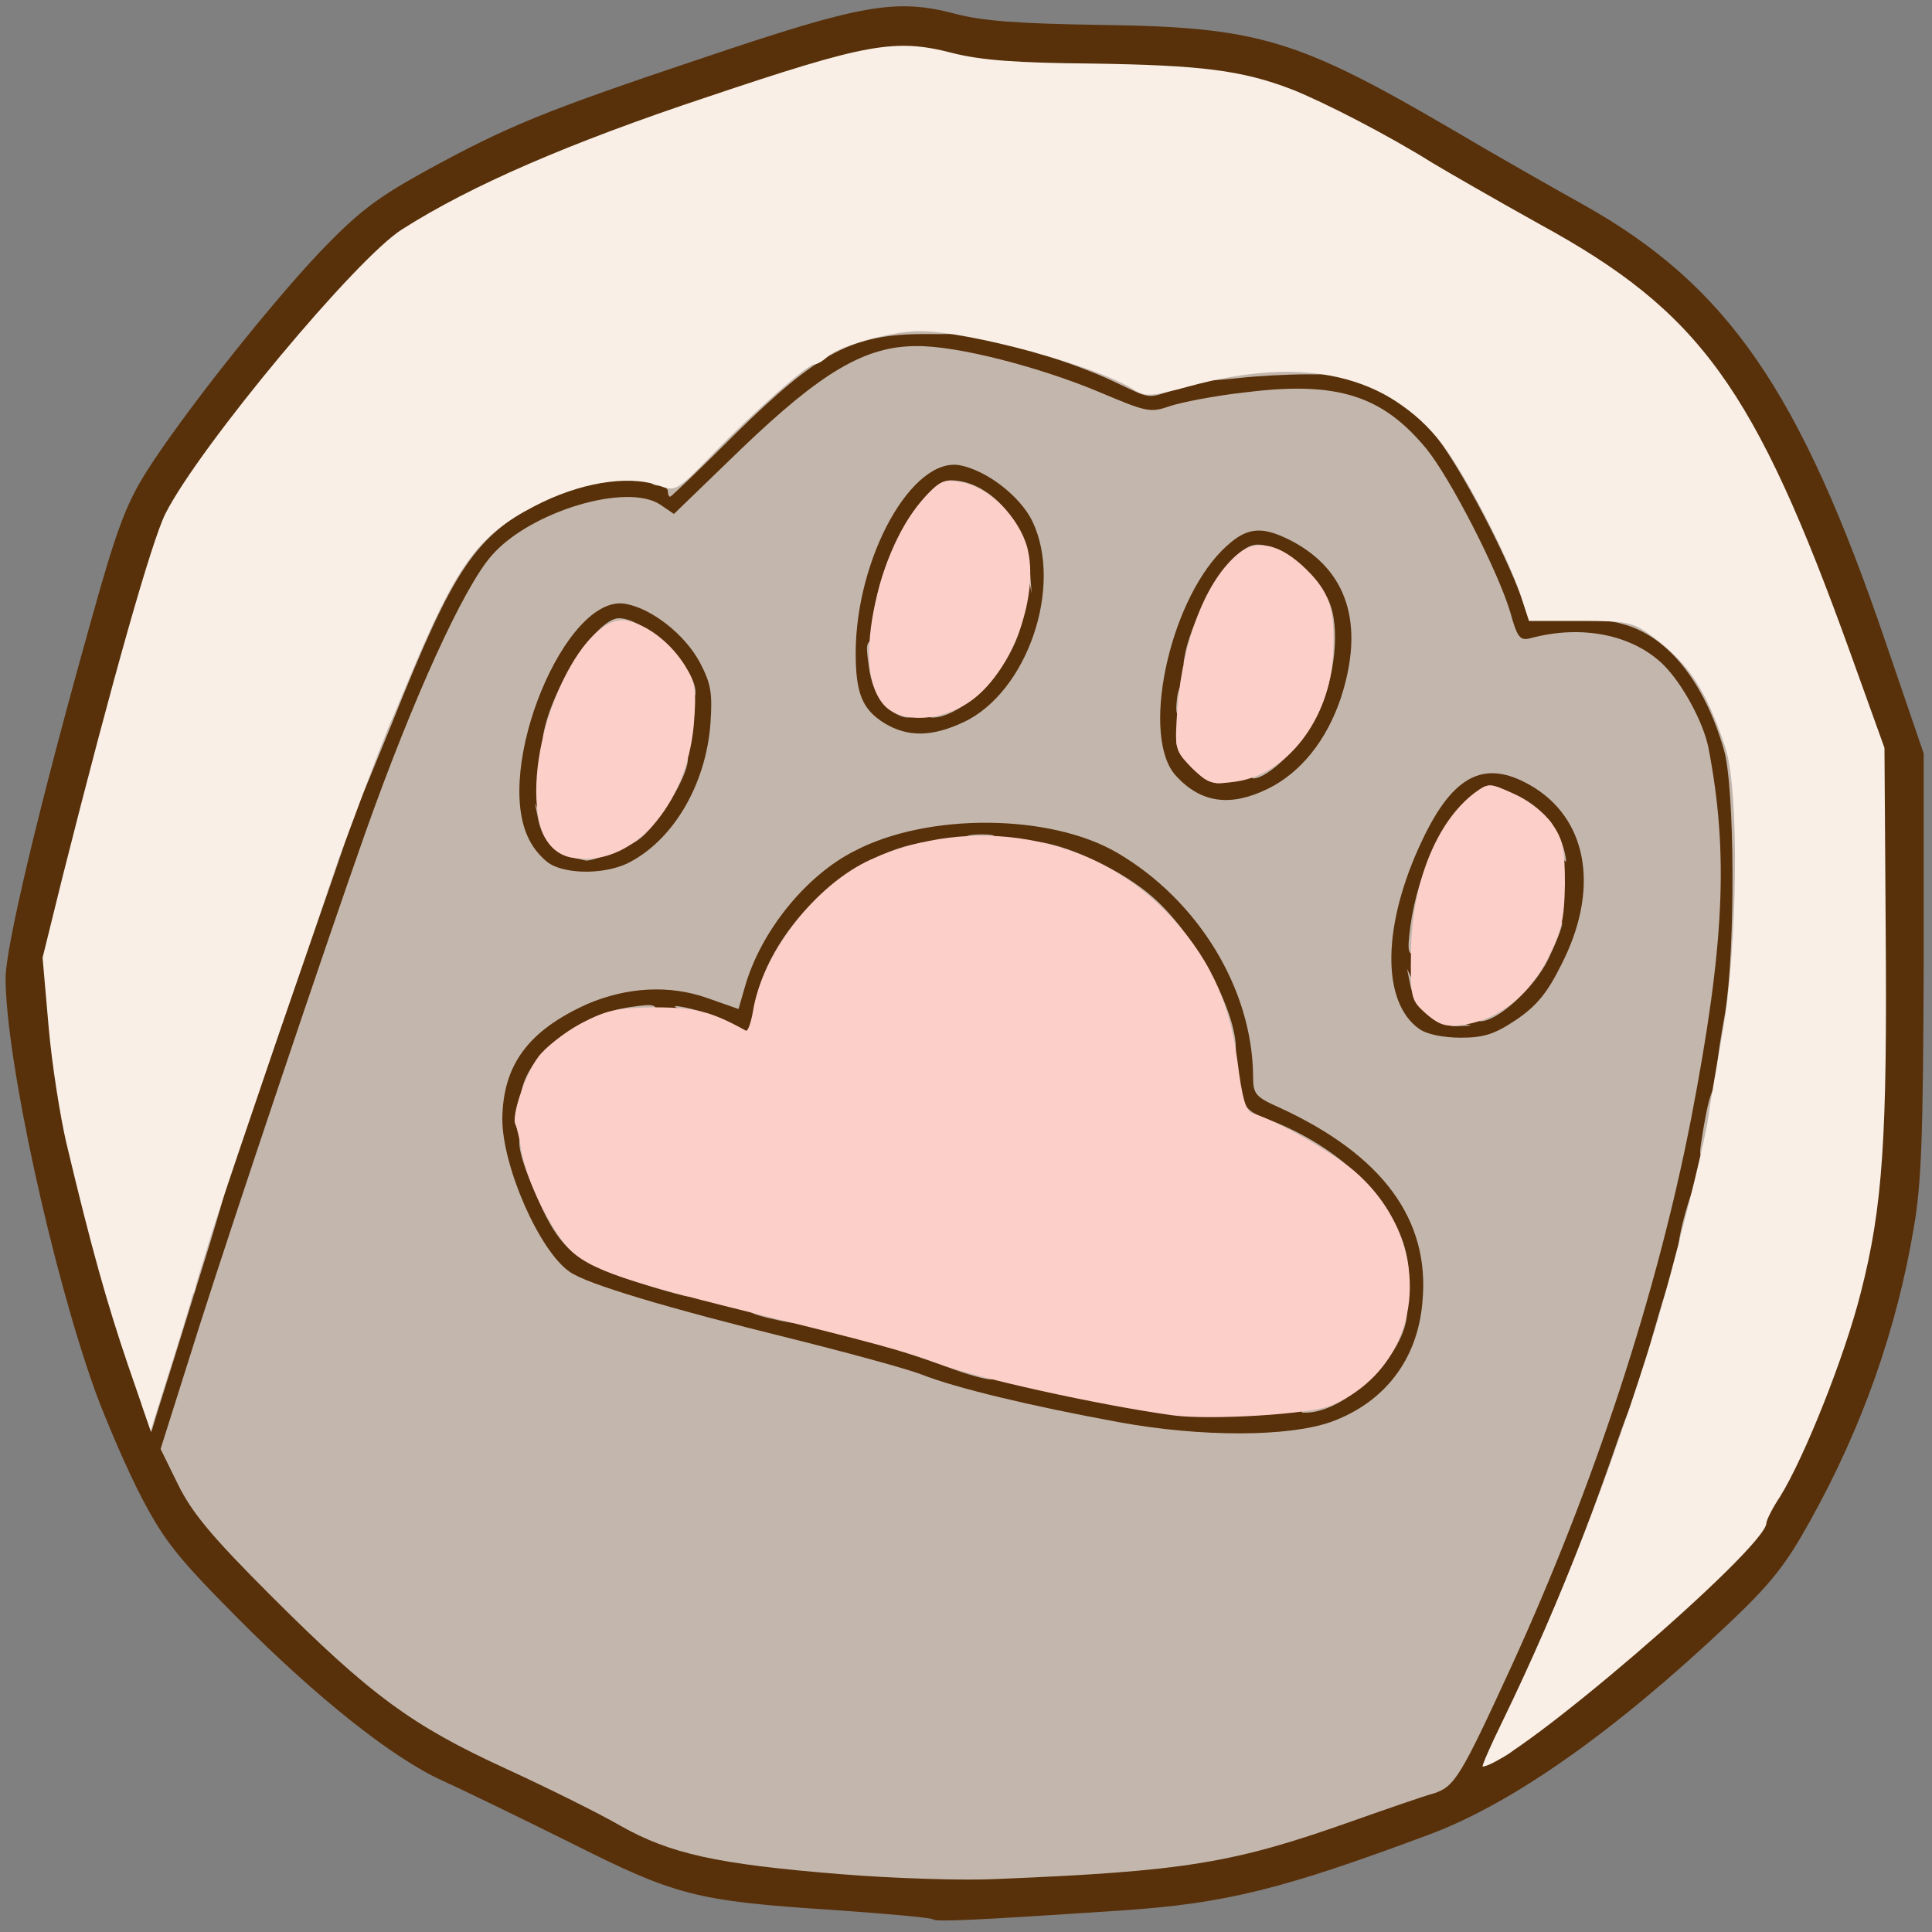 <?xml version="1.0" encoding="UTF-8"?>
<svg xmlns="http://www.w3.org/2000/svg" xmlns:xlink="http://www.w3.org/1999/xlink" width="50px" height="50px" viewBox="0 0 50 50" version="1.1">
<rect x="0" y="0" width="50" height="50" fill="#808080" stroke="none"/>
<g id="surface1">
<path style=" stroke:none;fill-rule:nonzero;fill:rgb(34.51%,18.824%,3.922%);fill-opacity:1;" d="M 24.145 49.672 C 24.102 49.629 22.941 49.527 21.57 49.43 C 18 49.199 17.484 49.059 14.73 47.672 C 13.43 47.027 11.957 46.312 11.457 46.086 C 10.188 45.516 8.215 43.957 6.145 41.871 C 4.613 40.328 4.258 39.887 3.672 38.77 C 3.301 38.059 2.77 36.828 2.484 36.059 C 1.355 32.941 0.145 27.387 0.145 25.312 C 0.145 24.516 1 20.898 2.355 16.07 C 3.016 13.699 3.258 13.059 3.785 12.215 C 4.699 10.77 6.887 8 8.258 6.543 C 9.258 5.5 9.715 5.145 10.984 4.441 C 13.172 3.242 14.102 2.871 18.188 1.5 C 22.328 0.102 23.188 -0.043 24.715 0.355 C 25.414 0.543 26.355 0.613 28.5 0.645 C 32.559 0.699 33.586 1.016 37.57 3.344 C 38.559 3.93 40.086 4.801 40.984 5.301 C 44.699 7.387 46.586 10.102 48.812 16.656 L 49.785 19.5 L 49.785 24.93 C 49.77 29.355 49.73 30.629 49.527 31.785 C 49.086 34.398 48.199 36.93 46.855 39.344 C 46.215 40.5 45.844 40.973 44.73 42.027 C 41.785 44.812 39.145 46.672 37 47.473 C 33.188 48.898 31.715 49.258 29.059 49.441 C 25.188 49.699 24.215 49.742 24.145 49.672 Z M 28.715 48 C 30.73 47.871 32.188 47.559 34.57 46.699 C 35.473 46.387 36.414 46.059 36.672 45.984 C 37.215 45.812 37.371 45.559 38.688 42.699 C 41.855 35.742 44 27.77 44.059 22.645 C 44.086 19.801 43.312 17.812 41.941 17.172 C 41.199 16.812 41.016 16.801 39.758 16.941 L 38.871 17.043 L 38.656 16.27 C 38.344 15.215 37.113 12.812 36.484 12.043 C 35.371 10.688 34.328 10.344 32.23 10.645 C 31.516 10.742 30.742 10.898 30.527 10.984 C 29.871 11.242 29.441 11.172 28.172 10.629 C 26.871 10.07 24.5 9.43 23.742 9.43 C 22.785 9.43 21.473 10.258 19.629 12.043 C 17.758 13.844 17.43 14 16.645 13.484 C 16.188 13.188 15.602 13.301 14.457 13.871 C 13.414 14.387 12.871 14.973 12.199 16.301 C 11.688 17.344 10.516 20.188 9.898 21.93 C 8.785 25.086 6.484 31.914 5.672 34.484 L 4.742 37.473 L 5.172 38.27 C 5.688 39.199 8.785 42.344 10.441 43.613 C 11.129 44.129 12.258 44.77 13.516 45.344 C 14.602 45.844 15.957 46.516 16.5 46.828 C 17.102 47.172 17.93 47.484 18.57 47.629 C 20.016 47.941 24.371 48.285 25.785 48.199 C 26.414 48.156 27.73 48.07 28.715 48 Z M 41.801 42.473 C 43.398 41.145 45.285 39.258 45.285 39 C 45.285 38.914 45.441 38.602 45.645 38.301 C 46.27 37.285 47.312 34.672 47.73 33.027 C 48.27 30.898 48.387 29.215 48.371 24.07 L 48.344 19.785 L 47.473 17.355 C 46.242 13.941 45.699 12.715 44.672 11.016 C 43.387 8.871 42.102 7.688 39.414 6.23 C 38.285 5.602 37.043 4.887 36.645 4.645 C 34.473 3.285 32.844 2.559 31.414 2.301 C 30.914 2.215 29.285 2.113 27.785 2.086 C 25.941 2.043 24.801 1.957 24.215 1.801 C 23.742 1.672 23.129 1.613 22.855 1.656 C 21.656 1.855 14.984 4.199 13.355 5 C 10.73 6.301 10.172 6.699 8.77 8.328 C 7.285 10.059 5.102 12.957 4.715 13.715 C 4.371 14.398 3.586 17.145 2.199 22.57 L 1.559 25.07 L 1.715 26.5 C 1.855 27.93 2.172 29.414 2.785 31.715 C 2.957 32.387 3.156 33.113 3.199 33.328 C 3.258 33.543 3.43 34.086 3.602 34.527 L 3.887 35.328 L 5.102 31.5 C 7.371 24.27 9.871 17.457 11.172 14.957 C 11.801 13.742 12.414 13.156 13.715 12.484 C 14.414 12.145 14.656 12.086 15.887 12.086 L 17.27 12.07 L 18.742 10.645 C 19.812 9.602 20.484 9.086 21.215 8.715 C 22.188 8.23 22.258 8.215 23.855 8.215 C 25.656 8.23 27.102 8.527 28.898 9.285 C 29.645 9.602 29.957 9.656 30.285 9.57 C 30.5 9.516 31.398 9.371 32.258 9.285 C 35.441 8.93 36.957 9.613 38.387 12.07 C 38.887 12.941 39.629 14.516 39.898 15.328 C 39.973 15.527 40.172 15.57 40.957 15.57 C 42.258 15.57 42.914 15.77 43.586 16.398 C 44.23 16.973 44.715 17.812 45.059 18.984 C 45.398 20.156 45.371 24.812 45 27 C 44.145 32.102 43.5 34.473 41.559 39.785 C 41.387 40.258 40.898 41.43 40.484 42.398 C 40.016 43.516 39.812 44.102 39.973 43.984 C 40.102 43.871 40.93 43.199 41.801 42.473 Z M 41.801 42.473 "/>
<path style=" stroke:none;fill-rule:nonzero;fill:rgb(34.51%,18.824%,3.922%);fill-opacity:1;" d="M 28.5 37.23 C 26.301 36.828 24.328 36.355 23.414 36 C 23.059 35.855 21.543 35.441 20.059 35.07 C 16.812 34.27 14.758 33.656 14.312 33.344 C 13.871 33.027 13.328 32.145 12.914 31.059 C 12.441 29.785 12.43 28.059 12.898 27.145 C 13.57 25.801 15.344 25.059 17.516 25.188 L 18.828 25.258 L 18.93 24.887 C 19.102 24.215 19.844 23.059 20.484 22.457 C 21.73 21.301 23.129 20.855 25.43 20.855 C 28.527 20.855 30.27 21.715 31.785 24 C 32.441 25 32.844 26.285 32.855 27.43 C 32.855 27.887 32.914 27.957 33.559 28.242 C 35.484 29.145 36.812 30.43 37.156 31.758 C 37.398 32.77 37.27 34.785 36.887 35.527 C 36.516 36.258 35.73 36.914 34.871 37.23 C 33.758 37.629 30.742 37.629 28.5 37.23 Z M 34.016 35.941 C 35.199 35.441 35.984 34.355 36 33.242 C 36 32.484 35.414 31.414 34.613 30.73 C 34.016 30.23 32.672 29.457 31.984 29.242 C 31.812 29.188 31.715 28.844 31.602 27.898 C 31.027 23.527 26.801 20.957 22.973 22.672 C 21.543 23.301 20.156 25.086 19.914 26.613 C 19.828 27.086 19.77 27.145 19.387 27.145 C 19.145 27.145 18.656 27 18.301 26.828 C 17.371 26.355 16.43 26.398 15.441 26.93 C 13.93 27.758 13.57 28.742 14.215 30.285 C 14.844 31.785 15.258 32.199 16.543 32.629 C 17.145 32.828 18.57 33.215 19.715 33.5 C 22.941 34.301 23.871 34.543 24.656 34.844 C 25.602 35.215 28.887 35.93 30.785 36.199 C 31.586 36.312 33.5 36.156 34.016 35.941 Z M 34.016 35.941 "/>
<path style=" stroke:none;fill-rule:nonzero;fill:rgb(34.51%,18.824%,3.922%);fill-opacity:1;" d="M 36.301 27.059 C 35.812 26.715 35.57 25.984 35.57 24.871 C 35.57 23.527 35.785 22.559 36.371 21.328 C 37.043 19.914 37.484 19.57 38.629 19.57 C 39.801 19.57 40.629 20.07 41.129 21.059 C 41.43 21.656 41.457 21.887 41.398 23.07 C 41.355 24.258 41.285 24.527 40.844 25.387 C 40.473 26.129 40.199 26.457 39.656 26.828 C 39.016 27.258 38.887 27.285 37.801 27.285 C 36.957 27.285 36.543 27.23 36.301 27.059 Z M 38.672 25.586 C 39.312 25.113 39.93 24.016 40.07 23.07 C 40.172 22.355 39.812 21.645 39.145 21.172 L 38.656 20.855 L 38.27 21.23 C 37.527 21.941 36.699 24.387 36.941 25.188 C 37.215 26.07 37.801 26.215 38.672 25.586 Z M 38.672 25.586 "/>
<path style=" stroke:none;fill-rule:nonzero;fill:rgb(34.51%,18.824%,3.922%);fill-opacity:1;" d="M 13.855 22.812 C 13.285 22.527 13 21.785 13 20.57 C 13 18.543 13.699 16.586 14.742 15.645 C 15.301 15.129 15.355 15.113 16.156 15.172 C 17.215 15.242 18.043 15.785 18.543 16.715 C 18.844 17.301 18.871 17.484 18.812 18.715 C 18.77 19.77 18.688 20.242 18.398 20.855 C 18 21.73 17.344 22.441 16.645 22.785 C 16.07 23.043 14.371 23.07 13.855 22.812 Z M 16.07 21.328 C 16.645 20.914 17.27 19.828 17.441 18.957 C 17.602 18.23 17.586 18.113 17.301 17.656 C 17.113 17.371 16.785 17.016 16.559 16.844 L 16.129 16.543 L 15.715 16.93 C 15.215 17.414 14.613 18.73 14.414 19.77 C 14.113 21.43 14.898 22.172 16.07 21.328 Z M 16.07 21.328 "/>
<path style=" stroke:none;fill-rule:nonzero;fill:rgb(34.51%,18.824%,3.922%);fill-opacity:1;" d="M 30.645 21 C 30.484 20.941 30.199 20.715 30 20.5 C 29.688 20.172 29.645 19.973 29.602 18.871 C 29.516 16.871 30.156 14.855 31.199 13.812 C 31.672 13.328 31.801 13.285 32.516 13.285 C 34.344 13.285 35.43 14.5 35.43 16.559 C 35.43 18.516 34.57 20.199 33.242 20.844 C 32.602 21.156 31.215 21.242 30.645 21 Z M 32.656 19.355 C 33.23 18.914 33.844 17.914 34.016 17.113 C 34.199 16.328 33.973 15.715 33.258 15.07 L 32.688 14.543 L 32.355 14.855 C 31.871 15.312 31.312 16.43 31.07 17.441 C 30.785 18.656 30.801 18.887 31.156 19.344 C 31.527 19.812 32.043 19.828 32.656 19.355 Z M 32.656 19.355 "/>
<path style=" stroke:none;fill-rule:nonzero;fill:rgb(34.51%,18.824%,3.922%);fill-opacity:1;" d="M 22.457 19.145 C 21.844 18.77 21.715 18.371 21.715 16.887 C 21.715 14.672 22.414 12.742 23.516 11.914 C 24.543 11.129 26.5 11.742 27.145 13.059 C 27.5 13.801 27.543 15.73 27.215 16.801 C 26.898 17.801 26.156 18.758 25.371 19.113 C 24.5 19.527 23.113 19.543 22.457 19.145 Z M 24.73 17.672 C 25.473 17.113 26.016 16.102 26.113 15.145 C 26.172 14.543 26.113 14.328 25.828 13.887 C 25.629 13.602 25.301 13.258 25.07 13.145 C 24.688 12.941 24.672 12.941 24.215 13.473 C 23.613 14.172 23.129 15.414 23.043 16.543 C 22.973 17.344 23 17.473 23.285 17.785 C 23.73 18.258 24 18.23 24.73 17.672 Z M 24.73 17.672 "/>
<path style=" stroke:none;fill-rule:nonzero;fill:rgb(76.471%,71.765%,67.843%);fill-opacity:1;" d="M 21.715 48.5 C 18.543 48.242 17.344 47.973 16.07 47.258 C 15.527 46.941 14.172 46.27 13.086 45.77 C 10.656 44.656 9.586 43.871 7 41.285 C 5.484 39.77 4.973 39.156 4.613 38.43 L 4.156 37.5 L 5.172 34.285 C 6.059 31.5 8.387 24.57 9.473 21.5 C 10.688 18.086 12 15.188 12.73 14.371 C 13.715 13.242 16.215 12.484 17.086 13.059 L 17.441 13.301 L 19.188 11.613 C 21.258 9.629 22.387 8.957 23.715 8.957 C 24.758 8.941 26.914 9.5 28.473 10.156 C 29.656 10.656 29.77 10.688 30.258 10.516 C 30.559 10.414 31.43 10.242 32.215 10.156 C 34.602 9.855 35.77 10.23 36.914 11.613 C 37.543 12.387 38.77 14.785 39.086 15.844 C 39.27 16.516 39.344 16.586 39.613 16.516 C 40.941 16.156 42.27 16.43 43.059 17.215 C 43.543 17.699 44.086 18.699 44.215 19.355 C 44.742 22.086 44.629 24.473 43.77 28.93 C 42.887 33.473 41.258 38.441 39.113 43.129 C 37.801 45.984 37.645 46.242 37.102 46.414 C 36.844 46.484 35.898 46.812 35 47.129 C 31.941 48.215 30.688 48.43 25.785 48.629 C 24.93 48.672 23.086 48.613 21.715 48.5 Z M 34.441 36.801 C 35.828 36.301 36.688 35.188 36.812 33.699 C 37.016 31.57 35.785 29.898 33.129 28.672 C 32.484 28.387 32.43 28.312 32.43 27.855 C 32.414 25.602 31.016 23.301 28.914 22.07 C 27.188 21.059 24.027 21.027 22.129 22.016 C 20.871 22.645 19.699 24.086 19.285 25.516 L 19.113 26.113 L 18.301 25.828 C 17.328 25.484 16.23 25.543 15.199 25.984 C 13.672 26.672 13.016 27.559 13 28.957 C 13 30.188 13.957 32.371 14.742 32.914 C 15.188 33.23 17.242 33.844 20.484 34.645 C 21.973 35.016 23.484 35.43 23.844 35.57 C 24.758 35.93 26.73 36.398 28.93 36.801 C 31.086 37.199 33.344 37.188 34.441 36.801 Z M 39.23 26.398 C 39.758 26.043 40.043 25.699 40.398 24.984 C 41.387 23.07 41.113 21.285 39.73 20.398 C 38.473 19.613 37.629 20 36.801 21.758 C 35.77 23.93 35.742 25.93 36.73 26.629 C 36.93 26.77 37.355 26.855 37.801 26.855 C 38.398 26.855 38.672 26.77 39.23 26.398 Z M 16.215 22.355 C 17.398 21.785 18.27 20.328 18.387 18.715 C 18.441 17.93 18.398 17.688 18.113 17.145 C 17.73 16.43 16.887 15.758 16.199 15.629 C 14.645 15.328 12.758 19.887 13.688 21.715 C 13.812 21.984 14.086 22.285 14.285 22.387 C 14.77 22.629 15.645 22.613 16.215 22.355 Z M 32.812 20.414 C 33.656 20 34.328 19.172 34.699 18.07 C 35.328 16.145 34.871 14.742 33.398 13.984 C 32.613 13.586 32.23 13.645 31.629 14.242 C 30.23 15.645 29.516 19.102 30.441 20.086 C 31.086 20.785 31.844 20.887 32.812 20.414 Z M 24.941 18.688 C 26.586 17.914 27.527 15.172 26.715 13.484 C 26.398 12.844 25.559 12.188 24.855 12.043 C 23.613 11.801 22.156 14.414 22.145 16.887 C 22.145 17.941 22.312 18.355 22.887 18.715 C 23.5 19.086 24.129 19.07 24.941 18.688 Z M 24.941 18.688 "/>
<path style=" stroke:none;fill-rule:nonzero;fill:rgb(76.471%,71.765%,67.843%);fill-opacity:1;" d="M 34.059 36.344 C 35.145 35.957 35.844 35.242 36.23 34.172 C 36.344 33.871 36.414 33.758 36.414 33.93 C 36.43 35.016 34.801 36.613 33.73 36.559 C 33.602 36.559 33.758 36.457 34.059 36.344 Z M 34.059 36.344 "/>
<path style=" stroke:none;fill-rule:nonzero;fill:rgb(76.471%,71.765%,67.843%);fill-opacity:1;" d="M 24.57 35.398 C 24.145 35.242 23.398 34.984 22.93 34.855 C 22.457 34.715 22.199 34.586 22.355 34.586 C 22.516 34.586 23.387 34.828 24.285 35.145 C 25.188 35.441 25.801 35.699 25.645 35.699 C 25.484 35.699 25 35.559 24.57 35.398 Z M 24.57 35.398 "/>
<path style=" stroke:none;fill-rule:nonzero;fill:rgb(76.471%,71.765%,67.843%);fill-opacity:1;" d="M 19.855 34.102 C 19.5 34.016 19.312 33.93 19.43 33.898 C 19.543 33.871 19.93 33.941 20.285 34.059 C 21.043 34.285 20.785 34.328 19.855 34.102 Z M 19.855 34.102 "/>
<path style=" stroke:none;fill-rule:nonzero;fill:rgb(76.471%,71.765%,67.843%);fill-opacity:1;" d="M 16.328 33.129 C 14.828 32.645 14.441 32.285 13.801 30.758 C 13.344 29.672 13.328 29.285 13.715 29.285 C 13.973 29.285 14 29.371 13.973 30.043 C 13.941 30.629 14.027 30.93 14.328 31.441 C 14.898 32.398 15.156 32.586 16.688 33.102 C 17.457 33.344 17.973 33.559 17.855 33.559 C 17.742 33.559 17.059 33.371 16.328 33.129 Z M 16.328 33.129 "/>
<path style=" stroke:none;fill-rule:nonzero;fill:rgb(76.471%,71.765%,67.843%);fill-opacity:1;" d="M 36 33.086 C 36 32.801 36.07 32.57 36.156 32.57 C 36.387 32.57 36.156 32 35.613 31.258 C 35.102 30.559 33.871 29.645 32.699 29.102 C 32.043 28.812 32 28.758 32.016 28.285 L 32.043 27.785 L 32.129 28.27 C 32.199 28.672 32.312 28.785 32.855 28.984 C 34.898 29.77 36.355 31.344 36.457 32.871 C 36.484 33.371 36.441 33.5 36.258 33.543 C 36.043 33.586 36 33.484 36 33.086 Z M 36 33.086 "/>
<path style=" stroke:none;fill-rule:nonzero;fill:rgb(76.471%,71.765%,67.843%);fill-opacity:1;" d="M 13.5 28.215 C 13.715 27.23 15.016 26.23 16.344 26.059 C 16.941 25.973 17 25.984 17 26.27 C 17 26.516 16.914 26.57 16.516 26.57 C 16.242 26.57 16 26.5 15.973 26.414 C 15.93 26.301 15.758 26.328 15.43 26.5 C 14.543 26.941 13.973 27.457 13.688 28.059 C 13.457 28.543 13.43 28.57 13.5 28.215 Z M 13.5 28.215 "/>
<path style=" stroke:none;fill-rule:nonzero;fill:rgb(76.471%,71.765%,67.843%);fill-opacity:1;" d="M 31.77 26.758 C 31.387 24.699 29.312 22.559 27.145 21.957 C 26.355 21.742 26.312 21.715 26.855 21.785 C 27.699 21.887 29.059 22.543 29.812 23.199 C 30.984 24.215 32.113 26.371 31.973 27.312 C 31.941 27.484 31.855 27.242 31.77 26.758 Z M 31.77 26.758 "/>
<path style=" stroke:none;fill-rule:nonzero;fill:rgb(76.471%,71.765%,67.843%);fill-opacity:1;" d="M 17.93 26.27 C 17.414 26.059 17.344 26 17.656 26.059 C 18.188 26.145 19.172 26.543 18.855 26.543 C 18.742 26.543 18.328 26.414 17.93 26.27 Z M 17.93 26.27 "/>
<path style=" stroke:none;fill-rule:nonzero;fill:rgb(76.471%,71.765%,67.843%);fill-opacity:1;" d="M 19.5 26.156 C 19.828 24.086 21.93 22.059 24 21.785 L 24.645 21.715 L 23.898 21.93 C 21.828 22.516 20.57 23.688 19.758 25.785 C 19.516 26.398 19.441 26.5 19.5 26.156 Z M 19.5 26.156 "/>
<path style=" stroke:none;fill-rule:nonzero;fill:rgb(76.471%,71.765%,67.843%);fill-opacity:1;" d="M 25.113 21.613 C 25.285 21.586 25.543 21.586 25.688 21.613 C 25.812 21.656 25.672 21.688 25.355 21.672 C 25.043 21.672 24.93 21.645 25.113 21.613 Z M 25.113 21.613 "/>
<path style=" stroke:none;fill-rule:nonzero;fill:rgb(76.471%,71.765%,67.843%);fill-opacity:1;" d="M 36.941 26.258 C 36.742 26.07 36.543 25.742 36.5 25.5 L 36.414 25.07 L 36.613 25.5 C 36.855 26.016 37.145 26.27 37.672 26.43 L 38.07 26.543 L 37.688 26.559 C 37.473 26.57 37.145 26.43 36.941 26.258 Z M 36.941 26.258 "/>
<path style=" stroke:none;fill-rule:nonzero;fill:rgb(76.471%,71.765%,67.843%);fill-opacity:1;" d="M 38.801 25.973 C 39.312 25.613 39.613 25.27 39.957 24.602 C 40.215 24.102 40.43 23.785 40.43 23.887 C 40.43 24 40.258 24.43 40.059 24.844 C 39.688 25.586 38.758 26.43 38.312 26.43 C 38.199 26.43 38.43 26.215 38.801 25.973 Z M 38.801 25.973 "/>
<path style=" stroke:none;fill-rule:nonzero;fill:rgb(76.471%,71.765%,67.843%);fill-opacity:1;" d="M 36.5 23.973 C 36.699 22.527 37.387 21.113 38.156 20.527 C 38.527 20.258 38.543 20.258 39.172 20.543 C 39.871 20.844 40.355 21.414 40.5 22.086 C 40.57 22.414 40.527 22.371 40.258 21.871 C 39.855 21.086 38.812 20.371 38.414 20.586 C 38.027 20.785 37.484 21.559 37.07 22.473 C 36.688 23.344 36.629 23.715 36.855 23.715 C 36.941 23.715 37 23.941 37 24.215 C 37 24.629 36.941 24.715 36.699 24.715 C 36.43 24.715 36.414 24.656 36.5 23.973 Z M 36.5 23.973 "/>
<path style=" stroke:none;fill-rule:nonzero;fill:rgb(76.471%,71.765%,67.843%);fill-opacity:1;" d="M 14.77 22.188 C 14.355 22.102 14.043 21.742 13.93 21.215 L 13.844 20.785 L 14.043 21.215 C 14.414 22.016 15.027 22.27 15.758 21.93 C 16.473 21.602 17.145 20.887 17.527 20.07 C 17.77 19.559 17.844 19.473 17.785 19.785 C 17.672 20.312 16.957 21.43 16.527 21.73 C 16.215 21.957 15.312 22.301 15.156 22.27 C 15.113 22.258 14.93 22.215 14.77 22.188 Z M 14.77 22.188 "/>
<path style=" stroke:none;fill-rule:nonzero;fill:rgb(76.471%,71.765%,67.843%);fill-opacity:1;" d="M 14.059 19.016 C 14.27 17.812 15.441 16 16.016 16 C 16.699 16 18 17.258 18 17.914 C 18 18.113 17.898 18.016 17.688 17.586 C 17.398 17 16.441 16.145 16.07 16.145 C 15.93 16.145 15.285 16.758 14.871 17.312 C 14.77 17.441 14.527 18 14.344 18.527 C 14.145 19.059 14.016 19.285 14.059 19.016 Z M 14.059 19.016 "/>
<path style=" stroke:none;fill-rule:nonzero;fill:rgb(76.471%,71.765%,67.843%);fill-opacity:1;" d="M 30.844 19.871 C 30.613 19.645 30.43 19.328 30.441 19.188 C 30.441 18.957 30.457 18.957 30.57 19.215 C 30.699 19.543 31.242 20.07 31.57 20.188 C 31.73 20.242 31.73 20.27 31.527 20.27 C 31.387 20.285 31.07 20.102 30.844 19.871 Z M 30.844 19.871 "/>
<path style=" stroke:none;fill-rule:nonzero;fill:rgb(76.471%,71.765%,67.843%);fill-opacity:1;" d="M 32.812 19.73 C 33.688 19.102 34.484 17.785 34.145 17.57 C 34.027 17.5 33.984 17.086 34.016 16.387 C 34.059 15.414 34.027 15.258 33.73 14.941 C 33.27 14.457 32.672 14.23 32.328 14.414 C 31.914 14.629 31.301 15.586 30.914 16.602 C 30.672 17.215 30.586 17.344 30.656 17 C 30.77 16.23 31.527 14.77 32 14.371 C 32.355 14.07 32.5 14.043 32.887 14.156 C 33.484 14.328 34.242 15.07 34.441 15.688 C 34.688 16.43 34.5 17.758 34.043 18.602 C 33.645 19.344 32.801 20.145 32.441 20.145 C 32.328 20.145 32.5 19.957 32.812 19.73 Z M 32.812 19.73 "/>
<path style=" stroke:none;fill-rule:nonzero;fill:rgb(76.471%,71.765%,67.843%);fill-opacity:1;" d="M 30.457 18.113 C 30.484 17.801 30.586 17.629 30.758 17.602 C 30.957 17.559 31 17.656 31 18.059 C 31 18.484 30.941 18.57 30.699 18.57 C 30.457 18.57 30.414 18.5 30.457 18.113 Z M 30.457 18.113 "/>
<path style=" stroke:none;fill-rule:nonzero;fill:rgb(76.471%,71.765%,67.843%);fill-opacity:1;" d="M 22.887 18.242 C 22.699 18.059 22.527 17.629 22.484 17.242 C 22.398 16.629 22.414 16.57 22.699 16.57 C 22.941 16.57 23 16.656 23 17.059 C 23 17.328 22.93 17.57 22.828 17.602 C 22.602 17.688 22.801 17.973 23.344 18.301 C 23.715 18.527 23.742 18.57 23.484 18.57 C 23.328 18.57 23.059 18.43 22.887 18.242 Z M 22.887 18.242 "/>
<path style=" stroke:none;fill-rule:nonzero;fill:rgb(76.471%,71.765%,67.843%);fill-opacity:1;" d="M 23.855 18.285 C 23.855 18.043 23.957 18 24.5 18 C 25.102 18 25.172 17.957 25.645 17.328 C 25.914 16.941 26.242 16.355 26.355 16 C 26.559 15.43 26.57 15.414 26.5 15.855 C 26.387 16.656 25.812 17.602 25.156 18.102 C 24.457 18.645 23.855 18.73 23.855 18.285 Z M 23.855 18.285 "/>
<path style=" stroke:none;fill-rule:nonzero;fill:rgb(76.471%,71.765%,67.843%);fill-opacity:1;" d="M 22.645 15.758 C 22.812 14.344 23.941 12.43 24.602 12.43 C 25.57 12.43 26.527 13.457 26.645 14.645 L 26.699 15.355 L 26.57 14.742 C 26.5 14.414 26.328 13.941 26.188 13.715 C 25.957 13.301 25.016 12.57 24.742 12.57 C 24.188 12.57 23.129 14.156 22.785 15.516 C 22.613 16.172 22.586 16.23 22.645 15.758 Z M 22.645 15.758 "/>
<path style=" stroke:none;fill-rule:nonzero;fill:rgb(76.471%,71.765%,67.843%);fill-opacity:1;" d="M 38.957 44.414 C 40.07 42.102 40.941 39.973 41.887 37.215 C 42.129 36.516 42.355 36 42.387 36.086 C 42.414 36.172 42.27 36.688 42.059 37.23 C 41.828 37.844 41.688 38.473 41.699 38.898 C 41.715 39.457 41.672 39.57 41.457 39.57 C 41.27 39.57 41.129 39.785 40.93 40.328 C 40.785 40.73 40.27 41.957 39.77 43.043 C 39.156 44.398 38.941 45 39.086 45 C 39.43 45 39.312 45.27 38.855 45.5 C 38.629 45.613 38.414 45.715 38.387 45.715 C 38.344 45.715 38.602 45.129 38.957 44.414 Z M 38.957 44.414 "/>
<path style=" stroke:none;fill-rule:nonzero;fill:rgb(76.471%,71.765%,67.843%);fill-opacity:1;" d="M 3.742 36.57 C 3.613 36.242 3.613 36.059 3.715 36.027 C 3.785 36 3.855 35.785 3.855 35.559 C 3.855 35.242 3.93 35.145 4.145 35.145 C 4.398 35.145 4.43 35.07 4.344 34.602 C 4.23 33.844 4.656 32.285 5 32.285 C 5.199 32.285 5.23 32.172 5.172 31.57 C 5.113 30.93 5.129 30.855 5.398 30.855 C 5.57 30.855 5.73 30.73 5.785 30.559 C 5.844 30.398 5.914 30.285 5.941 30.328 C 5.973 30.355 5.613 31.629 5.129 33.156 C 4.656 34.688 4.188 36.188 4.086 36.5 L 3.914 37.07 Z M 3.742 36.57 "/>
<path style=" stroke:none;fill-rule:nonzero;fill:rgb(76.471%,71.765%,67.843%);fill-opacity:1;" d="M 42.484 35.645 C 42.516 35.484 42.715 34.73 42.941 33.973 C 43.371 32.473 43.715 32.102 43.715 33.145 C 43.715 33.602 43.656 33.715 43.457 33.715 C 43.27 33.715 43.102 34 42.812 34.828 C 42.602 35.43 42.457 35.801 42.484 35.645 Z M 42.484 35.645 "/>
<path style=" stroke:none;fill-rule:nonzero;fill:rgb(76.471%,71.765%,67.843%);fill-opacity:1;" d="M 43.441 32.355 C 43.398 31.941 43.914 30.285 44.086 30.285 C 44.387 30.285 44.355 31.258 44.043 31.312 C 43.914 31.344 43.73 31.613 43.629 31.93 C 43.543 32.242 43.457 32.441 43.441 32.355 Z M 43.441 32.355 "/>
<path style=" stroke:none;fill-rule:nonzero;fill:rgb(76.471%,71.765%,67.843%);fill-opacity:1;" d="M 6.016 30.059 C 6 29.973 6.473 28.5 7.043 26.77 C 7.887 24.285 8.086 23.516 8.027 23.043 C 8 22.645 8.027 22.43 8.129 22.43 C 8.215 22.43 8.285 22.242 8.285 22 C 8.285 21.672 8.344 21.57 8.57 21.57 C 8.715 21.57 8.914 21.457 9 21.328 C 9.215 21 9.242 20.914 7.898 24.785 C 7.27 26.602 6.586 28.559 6.387 29.145 C 6.188 29.73 6.016 30.145 6.016 30.059 Z M 6.016 30.059 "/>
<path style=" stroke:none;fill-rule:nonzero;fill:rgb(76.471%,71.765%,67.843%);fill-opacity:1;" d="M 44 29.812 C 44 29.699 44.07 29.258 44.156 28.812 C 44.27 28.242 44.371 28.043 44.516 28.102 C 44.73 28.172 44.785 29.086 44.629 29.688 C 44.527 30.027 44 30.145 44 29.812 Z M 44 29.812 "/>
<path style=" stroke:none;fill-rule:nonzero;fill:rgb(76.471%,71.765%,67.843%);fill-opacity:1;" d="M 44.441 27.602 C 44.441 27.457 44.527 26.844 44.645 26.215 C 44.914 24.559 44.898 20.355 44.613 19.398 C 44.102 17.629 43.145 16.441 41.973 16.145 C 41.645 16.043 40.957 16 40.473 16.027 C 39.656 16.086 39.559 16.059 39.484 15.785 C 39.129 14.613 37.77 12 37.07 11.172 C 36.715 10.742 35.77 10.102 35.215 9.871 L 34.785 9.715 L 35.215 9.785 C 35.457 9.828 35.914 9.898 36.258 9.957 C 36.77 10.027 36.855 10.086 36.855 10.371 C 36.855 10.645 36.93 10.715 37.215 10.715 C 37.516 10.715 37.57 10.785 37.57 11.113 C 37.57 11.57 37.801 11.855 38.172 11.855 C 38.328 11.855 38.43 11.957 38.43 12.145 C 38.43 12.301 38.5 12.43 38.57 12.43 C 38.656 12.43 38.715 12.688 38.715 13 C 38.715 13.473 38.758 13.57 39 13.57 C 39.188 13.57 39.285 13.672 39.285 13.855 C 39.285 14.016 39.355 14.145 39.441 14.145 C 39.559 14.145 39.586 14.355 39.543 14.758 C 39.43 15.77 39.543 15.914 40.441 15.871 C 40.871 15.855 41.242 15.77 41.258 15.699 C 41.312 15.559 41.77 15.527 42.398 15.656 C 42.699 15.715 42.855 15.844 42.887 16.059 C 42.914 16.285 43.043 16.371 43.387 16.398 C 43.785 16.441 43.844 16.5 43.887 16.898 C 43.914 17.242 44 17.371 44.258 17.398 C 44.457 17.43 44.57 17.543 44.57 17.73 C 44.57 17.871 44.645 18 44.715 18 C 44.801 18 44.855 18.199 44.855 18.43 C 44.855 18.672 44.914 18.855 44.984 18.855 C 45.129 18.855 45.43 20.414 45.43 21.188 C 45.43 21.559 45.371 21.715 45.215 21.715 C 45.043 21.715 45 21.898 45 22.5 C 45 23.129 45.043 23.285 45.23 23.285 C 45.441 23.285 45.457 23.43 45.371 24.398 C 45.199 26.559 44.957 27.688 44.688 27.758 C 44.516 27.812 44.43 27.758 44.441 27.602 Z M 44.441 27.602 "/>
<path style=" stroke:none;fill-rule:nonzero;fill:rgb(76.471%,71.765%,67.843%);fill-opacity:1;" d="M 9.145 20.871 C 9.145 20.785 9.23 20.5 9.328 20.242 C 9.43 19.984 9.484 19.516 9.457 19.188 C 9.414 18.801 9.457 18.57 9.559 18.57 C 9.645 18.57 9.715 18.441 9.715 18.285 C 9.715 18.129 9.785 18 9.855 18 C 9.941 18 10 17.844 10 17.645 C 10 17.398 10.07 17.285 10.258 17.285 C 10.586 17.285 11.285 15.699 11.285 14.973 C 11.285 14.516 11.328 14.43 11.586 14.43 C 11.957 14.43 12.414 13.898 12.43 13.473 C 12.43 13.199 12.516 13.145 12.855 13.145 C 13.102 13.145 13.473 13.059 13.688 12.941 C 13.898 12.844 14.23 12.715 14.43 12.656 C 14.629 12.602 14.473 12.73 14.07 12.941 C 12.285 13.887 11.77 14.645 10.145 18.715 C 9.215 21 9.145 21.172 9.145 20.871 Z M 9.145 20.871 "/>
<path style=" stroke:none;fill-rule:nonzero;fill:rgb(76.471%,71.765%,67.843%);fill-opacity:1;" d="M 17.285 12.715 C 17.285 12.645 17.188 12.57 17.07 12.57 C 16.957 12.57 16.855 12.527 16.855 12.484 C 16.855 12.312 17.355 12.016 17.656 12 C 18.059 12 18.285 11.73 18.285 11.258 C 18.285 10.957 18.355 10.855 18.57 10.855 C 18.758 10.855 18.855 10.758 18.855 10.57 C 18.855 10.355 18.957 10.285 19.23 10.285 C 19.77 10.285 20.43 9.77 20.43 9.344 C 20.43 9.113 20.516 9 20.656 9 C 20.785 9 20.973 8.887 21.07 8.758 C 21.215 8.559 21.527 8.5 22.656 8.473 C 23.441 8.441 24.086 8.371 24.113 8.285 C 24.145 8.215 24.387 8.145 24.645 8.145 C 24.973 8.145 25.129 8.215 25.172 8.398 C 25.242 8.629 25.129 8.656 23.941 8.645 C 22.059 8.645 21.188 9.102 19.016 11.242 C 18.129 12.129 17.371 12.855 17.344 12.855 C 17.312 12.855 17.285 12.801 17.285 12.715 Z M 17.285 12.715 "/>
<path style=" stroke:none;fill-rule:nonzero;fill:rgb(76.471%,71.765%,67.843%);fill-opacity:1;" d="M 28.785 9.855 C 28.312 9.629 27.527 9.344 27.043 9.199 C 26 8.914 25.812 8.57 26.715 8.57 C 27.188 8.57 27.285 8.613 27.285 8.855 C 27.285 9.156 27.398 9.188 28.328 9.145 C 28.629 9.129 28.855 9.188 28.855 9.27 C 28.855 9.355 29.016 9.43 29.199 9.43 C 29.457 9.43 29.57 9.516 29.602 9.758 C 29.629 9.941 29.73 10.059 29.855 10.027 C 29.973 10 30.301 9.941 30.57 9.914 C 31.027 9.855 31.016 9.871 30.43 10.07 C 29.656 10.328 29.828 10.344 28.785 9.855 Z M 28.785 9.855 "/>
<path style=" stroke:none;fill-rule:nonzero;fill:rgb(76.471%,71.765%,67.843%);fill-opacity:1;" d="M 31.145 9.602 C 31.145 9.371 31.27 9.312 32.016 9.23 C 32.5 9.188 33.312 9.145 33.801 9.145 C 34.613 9.145 34.715 9.172 34.715 9.414 C 34.715 9.656 34.613 9.699 33.828 9.688 C 33.328 9.688 32.527 9.73 32.043 9.785 C 31.215 9.871 31.145 9.871 31.145 9.602 Z M 31.145 9.602 "/>
<path style=" stroke:none;fill-rule:nonzero;fill:rgb(99.216%,81.176%,78.824%);fill-opacity:1;" d="M 30.355 36.629 C 28.473 36.371 25.172 35.645 24.23 35.27 C 23.441 34.973 22.516 34.73 19.285 33.93 C 15.941 33.102 15.07 32.785 14.602 32.172 C 14.102 31.543 13.586 30.414 13.484 29.715 C 13.441 29.441 13.371 29.172 13.344 29.113 C 13.215 28.914 13.602 27.785 13.93 27.355 C 14.102 27.113 14.602 26.73 15.016 26.5 C 15.688 26.145 15.941 26.086 16.93 26.07 C 17.984 26.07 18.398 26.172 19.301 26.672 C 19.355 26.699 19.43 26.484 19.484 26.188 C 19.73 24.656 21.113 22.887 22.543 22.242 C 25.145 21.07 28.242 21.613 30.145 23.559 C 31.258 24.699 31.812 25.855 32.027 27.473 C 32.145 28.414 32.242 28.758 32.414 28.812 C 33.102 29.027 34.441 29.801 35.043 30.301 C 37.199 32.145 36.887 35.328 34.457 36.371 C 33.93 36.602 31.312 36.758 30.355 36.629 Z M 30.355 36.629 "/>
<path style=" stroke:none;fill-rule:nonzero;fill:rgb(99.216%,81.176%,78.824%);fill-opacity:1;" d="M 36.914 26.242 C 36.516 25.887 36.5 25.844 36.516 24.613 C 36.543 22.828 37.188 21.258 38.156 20.527 C 38.527 20.258 38.543 20.258 39.172 20.543 C 39.527 20.699 39.973 21.043 40.156 21.301 C 40.441 21.715 40.5 21.941 40.5 22.887 C 40.484 23.801 40.414 24.102 40.059 24.801 C 39.57 25.758 38.801 26.371 37.914 26.516 C 37.43 26.586 37.27 26.543 36.914 26.242 Z M 36.914 26.242 "/>
<path style=" stroke:none;fill-rule:nonzero;fill:rgb(99.216%,81.176%,78.824%);fill-opacity:1;" d="M 14.77 22.188 C 14.27 22.086 13.957 21.629 13.898 20.898 C 13.688 18.77 15.156 15.785 16.258 16.07 C 16.801 16.199 17.371 16.656 17.73 17.23 C 18 17.672 18.027 17.871 17.957 18.742 C 17.77 20.898 16.301 22.5 14.77 22.188 Z M 14.77 22.188 "/>
<path style=" stroke:none;fill-rule:nonzero;fill:rgb(99.216%,81.176%,78.824%);fill-opacity:1;" d="M 30.844 19.871 C 30.398 19.414 30.398 19.398 30.473 18.312 C 30.613 16.543 31.23 14.973 32.07 14.312 C 32.543 13.941 33.145 14.086 33.801 14.73 C 34.414 15.328 34.559 15.785 34.5 16.93 C 34.414 18.613 33.312 20.043 31.973 20.23 C 31.355 20.312 31.27 20.285 30.844 19.871 Z M 30.844 19.871 "/>
<path style=" stroke:none;fill-rule:nonzero;fill:rgb(99.216%,81.176%,78.824%);fill-opacity:1;" d="M 22.887 18.258 C 22.516 17.844 22.398 17.102 22.57 16.027 C 22.77 14.801 23.258 13.645 23.844 12.973 C 24.328 12.43 24.398 12.387 24.898 12.484 C 25.602 12.613 26.371 13.387 26.586 14.172 C 26.898 15.387 26.23 17.285 25.199 18.086 C 24.43 18.672 23.355 18.742 22.887 18.258 Z M 22.887 18.258 "/>
<path style=" stroke:none;fill-rule:nonzero;fill:rgb(97.647%,93.725%,90.196%);fill-opacity:1;" d="M 38.887 44.543 C 40.398 41.43 41.672 38.145 42.844 34.355 C 43.285 32.887 44.129 29.57 44.215 28.887 C 44.242 28.672 44.398 27.73 44.57 26.785 C 44.973 24.543 45.016 20.473 44.656 19.355 C 44.156 17.871 43.73 17.199 42.801 16.5 C 42.27 16.102 42.156 16.07 40.898 16.07 L 39.57 16.07 L 39.344 15.371 C 38.984 14.328 37.941 12.312 37.328 11.5 C 35.93 9.688 33.742 9.188 30.77 10 C 29.828 10.258 29.645 10.27 29.371 10.102 C 28.441 9.484 25.07 8.57 23.801 8.57 C 23.086 8.57 21.742 8.941 21.414 9.23 C 21.301 9.344 21.145 9.43 21.07 9.43 C 20.898 9.43 19.484 10.672 18.441 11.758 C 17.5 12.715 17.5 12.73 17.027 12.559 C 16.23 12.285 14.973 12.5 13.828 13.102 C 12.371 13.855 11.828 14.602 10.613 17.5 C 10.414 17.973 10.172 18.559 10.07 18.785 C 9.973 19.027 9.715 19.672 9.516 20.215 C 9.312 20.77 9.07 21.414 8.984 21.645 C 8.887 21.887 8.801 22.145 8.77 22.215 C 8.742 22.301 8.059 24.312 7.23 26.715 C 6.414 29.113 5.715 31.172 5.688 31.285 C 5.645 31.398 5.484 31.887 5.344 32.355 C 5.199 32.828 5.059 33.258 5.059 33.328 C 5.043 33.387 5.027 33.441 5 33.473 C 4.984 33.484 4.957 33.602 4.93 33.715 C 4.898 33.828 4.656 34.629 4.387 35.473 L 3.898 37.027 L 3.312 35.328 C 2.77 33.73 2.371 32.328 1.715 29.57 C 1.559 28.898 1.344 27.559 1.258 26.57 L 1.102 24.785 L 1.613 22.715 C 2.914 17.559 3.93 13.984 4.285 13.285 C 5.172 11.543 9.242 6.656 10.414 5.93 C 12.188 4.801 14.73 3.699 18.285 2.516 C 22.414 1.129 23.156 0.984 24.645 1.371 C 25.387 1.559 26.312 1.629 28.285 1.645 C 31.059 1.688 32.129 1.812 33.43 2.312 C 34.27 2.645 35.93 3.5 37.07 4.215 C 37.473 4.457 38.715 5.172 39.844 5.801 C 44 8.07 45.414 10.027 47.898 16.93 L 48.77 19.355 L 48.801 24 C 48.844 29.414 48.73 31.23 48.156 33.457 C 47.742 35.102 46.699 37.715 46.07 38.73 C 45.871 39.027 45.715 39.344 45.715 39.414 C 45.715 40.059 39.129 45.715 38.371 45.715 C 38.344 45.715 38.57 45.188 38.887 44.543 Z M 38.887 44.543 "/>
</g>
</svg>
